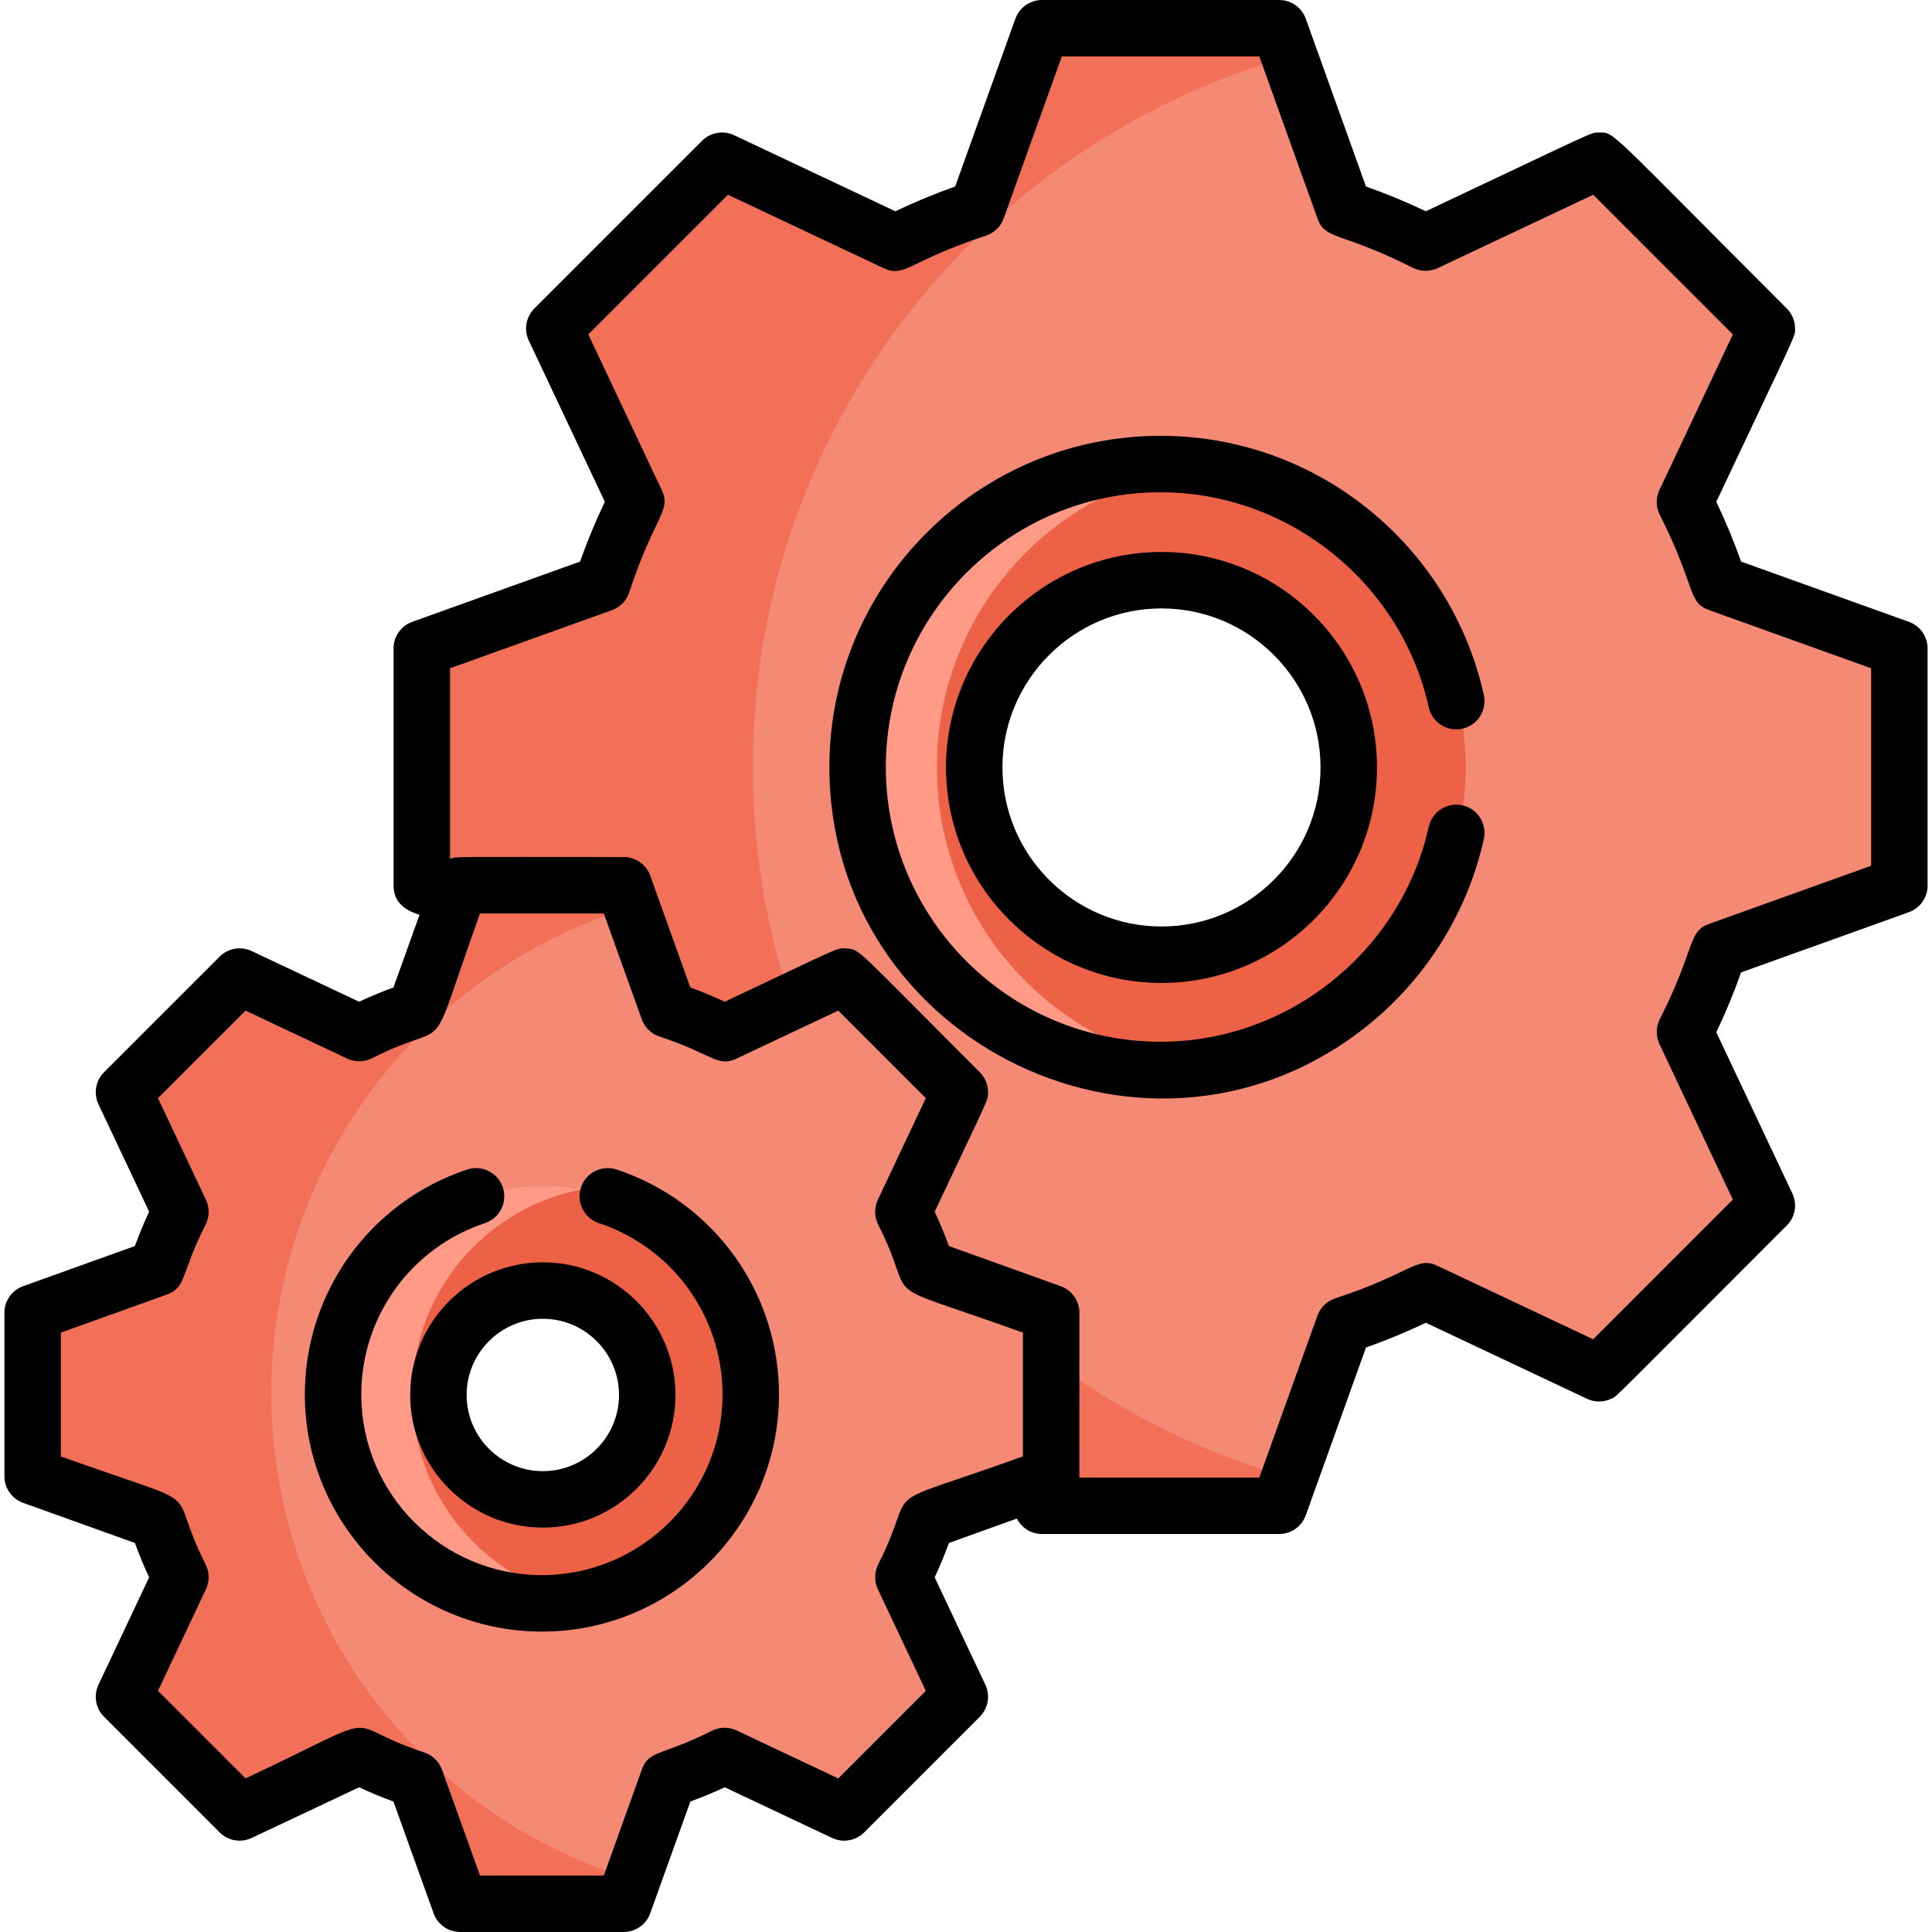 <?xml version="1.0"?>
<svg xmlns="http://www.w3.org/2000/svg" xmlns:xlink="http://www.w3.org/1999/xlink" xmlns:svgjs="http://svgjs.com/svgjs" version="1.1" width="512" height="512" x="0" y="0" viewBox="0 0 512 512" style="enable-background:new 0 0 512 512" xml:space="preserve" class=""><g>
<path xmlns="http://www.w3.org/2000/svg" style="" d="M499.113,170.114l-43.066-15.461h-0.001c-2.435-7.412-5.449-14.681-8.957-21.608l19.527-41.389  c1.303-2.763,0.731-6.044-1.427-8.203l-37.253-37.256c-2.159-2.16-5.44-2.73-8.203-1.428l-41.39,19.527h-0.001  c-6.92-3.506-14.191-6.52-21.609-8.957l-15.458-43.067c-1.031-2.873-3.756-4.791-6.81-4.791h-52.686  c-3.053,0-5.778,1.917-6.81,4.791l-15.458,43.067c-7.416,2.436-14.687,5.45-21.611,8.957L196.511,44.77  c-2.763-1.303-6.044-0.731-8.203,1.429l-37.256,37.254c-2.159,2.158-2.73,5.44-1.427,8.201l19.526,41.389  c-3.515,6.948-6.527,14.218-8.955,21.609l-43.069,15.461c-2.873,1.031-4.79,3.755-4.79,6.81v52.684c0,3.053,1.917,5.778,4.791,6.81  l43.068,15.458c2.431,7.404,5.443,14.675,8.955,21.607l-19.526,41.393c-1.303,2.761-0.731,6.044,1.427,8.202l37.256,37.254  c2.159,2.158,5.439,2.73,8.203,1.429l41.388-19.525c6.93,3.51,14.202,6.522,21.611,8.956l15.457,43.066  c1.031,2.873,3.757,4.791,6.81,4.791h52.686c3.054,0,5.778-1.918,6.81-4.791l15.457-43.066c7.406-2.433,14.678-5.444,21.61-8.956  l41.391,19.528c2.761,1.3,6.044,0.73,8.203-1.429l37.253-37.257c2.16-2.16,2.73-5.441,1.427-8.204l-19.527-41.386  c3.51-6.93,6.523-14.202,8.956-21.612l43.068-15.457c2.874-1.031,4.791-3.756,4.791-6.81v-52.685  C503.904,173.871,501.987,171.147,499.113,170.114z M308.951,265.954c-34.622,0-62.689-28.066-62.689-62.688  s28.068-62.689,62.689-62.689c34.62,0,62.689,28.066,62.689,62.689C371.641,237.888,343.572,265.954,308.951,265.954z" fill="#f48974" data-original="#f7ac16" class=""/>
<path xmlns="http://www.w3.org/2000/svg" style="" d="M308.12,122.975c-44.343,0-80.291,35.947-80.291,80.292c0,44.342,35.948,80.289,80.291,80.289  c44.342,0,80.292-35.947,80.292-80.289C388.411,158.922,352.461,122.975,308.12,122.975z M308.12,252.894  c-27.409,0-49.629-22.219-49.629-49.628s22.22-49.629,49.629-49.629c27.409,0,49.629,22.219,49.629,49.629  C357.749,230.675,335.527,252.894,308.12,252.894z" fill="#ed6247" data-original="#f27019" class=""/>
<path xmlns="http://www.w3.org/2000/svg" style="" d="M199.512,203.264c0-89.715,60.346-165.332,142.661-188.485c-0.752-2.097-2.004-7.299-7.711-7.299  h-52.686c-3.053,0-5.778,1.917-6.81,4.791L259.51,55.339c-7.416,2.436-14.687,5.45-21.611,8.957L196.51,44.771  c-2.763-1.303-6.044-0.731-8.203,1.429l-37.256,37.254c-2.159,2.158-2.73,5.44-1.427,8.201l19.526,41.389  c-3.515,6.948-6.527,14.218-8.955,21.609l-43.069,15.461c-2.873,1.031-4.79,3.755-4.79,6.81v52.684c0,3.053,1.917,5.778,4.791,6.81  l43.068,15.458c2.431,7.404,5.443,14.675,8.955,21.607l-19.526,41.393c-1.303,2.761-0.731,6.044,1.427,8.202l37.256,37.254  c2.159,2.158,5.439,2.73,8.203,1.429l41.388-19.525c6.93,3.51,14.202,6.522,21.611,8.956l15.457,43.066  c1.031,2.873,3.757,4.791,6.81,4.791h52.686c5.728,0,6.978-5.259,7.711-7.299C259.859,368.597,199.512,292.981,199.512,203.264z" fill="#f17057" data-original="#f2961d" class=""/>
<path xmlns="http://www.w3.org/2000/svg" style="" d="M275.822,346.708l-29.687-10.657h-0.001c-1.679-5.109-3.757-10.12-6.174-14.895l13.46-28.531  c0.898-1.904,0.505-4.166-0.984-5.655l-25.679-25.681c-1.488-1.488-3.75-1.882-5.655-0.984l-28.532,13.46h-0.001  c-4.771-2.417-9.782-4.495-14.896-6.174l-10.655-29.688c-0.711-1.98-2.589-3.303-4.694-3.303h-36.318  c-2.105,0-3.983,1.322-4.694,3.303l-10.655,29.688c-5.112,1.68-10.124,3.758-14.897,6.174l-28.53-13.459  c-1.904-0.898-4.166-0.505-5.655,0.984l-25.681,25.68c-1.488,1.487-1.882,3.751-0.984,5.654l13.459,28.531  c-2.423,4.79-4.5,9.801-6.172,14.896l-29.69,10.657c-1.981,0.711-3.303,2.589-3.303,4.694v36.316c0,2.105,1.322,3.983,3.303,4.694  l29.688,10.656c1.676,5.104,3.753,10.116,6.172,14.895l-13.459,28.533c-0.898,1.903-0.504,4.166,0.984,5.654l25.681,25.68  c1.488,1.487,3.75,1.882,5.655,0.984l28.53-13.459c4.778,2.42,9.789,4.497,14.897,6.173l10.655,29.687  c0.711,1.98,2.589,3.303,4.694,3.303h36.318c2.105,0,3.983-1.322,4.694-3.303l10.655-29.687c5.106-1.677,10.118-3.754,14.897-6.173  l28.532,13.461c1.903,0.896,4.166,0.504,5.655-0.984l25.68-25.682c1.488-1.488,1.882-3.751,0.984-5.655l-13.46-28.53  c2.42-4.777,4.497-9.789,6.174-14.897l29.688-10.655c1.981-0.711,3.303-2.589,3.303-4.694v-36.317  C279.124,349.298,277.803,347.42,275.822,346.708z M144.166,409.708c-22.173,0-40.148-17.975-40.148-40.148  c0-22.173,17.975-40.148,40.148-40.148s40.148,17.975,40.148,40.148C184.314,391.732,166.338,409.708,144.166,409.708z" fill="#f48974" data-original="#f7ac16" class=""/>
<path xmlns="http://www.w3.org/2000/svg" style="" d="M144.166,314.214c-30.567,0-55.347,24.779-55.347,55.347c0,30.567,24.78,55.345,55.347,55.345  c30.568,0,55.347-24.779,55.347-55.345C199.512,338.993,174.732,314.214,144.166,314.214z M144.166,397.232  c-15.283,0-27.674-12.39-27.674-27.672c0-15.284,12.39-27.674,27.674-27.674c15.283,0,27.674,12.39,27.674,27.674  C171.839,384.843,159.449,397.232,144.166,397.232z" fill="#ed6247" data-original="#f27019" class=""/>
<g xmlns="http://www.w3.org/2000/svg">
	<path style="" d="M248.277,203.266c0-40.879,30.556-74.596,70.067-79.621c-48.408-6.155-90.515,31.546-90.515,79.621   c0,48.034,42.064,85.773,90.515,79.618C278.833,277.86,248.277,244.143,248.277,203.266z" fill="#ff9a86" data-original="#e26814" class=""/>
	<path style="" d="M109.266,369.561c0-27.073,19.443-49.59,45.123-54.388c-34.171-6.386-65.571,19.798-65.571,54.388   c0,34.539,31.347,60.782,65.571,54.386C128.71,419.149,109.266,396.632,109.266,369.561z" fill="#ff9a86" data-original="#e26814" class=""/>
</g>
<path xmlns="http://www.w3.org/2000/svg" style="" d="M71.918,369.229c0-60.906,40.448-112.356,95.943-128.978c-0.752-2.097-1.552-5.652-5.537-5.652  h-36.318c-2.105,0-3.983,1.322-4.694,3.303l-10.655,29.688c-5.112,1.68-10.124,3.758-14.897,6.174l-28.53-13.459  c-1.904-0.898-4.166-0.505-5.655,0.984l-25.681,25.68c-1.488,1.487-1.882,3.751-0.984,5.654l13.459,28.531  c-2.423,4.79-4.5,9.801-6.172,14.896l-29.69,10.657c-1.981,0.711-3.303,2.589-3.303,4.694v36.316c0,2.105,1.322,3.983,3.303,4.694  l29.688,10.656c1.676,5.104,3.753,10.116,6.172,14.895l-13.459,28.533c-0.898,1.903-0.504,4.166,0.984,5.654l25.681,25.68  c1.488,1.487,3.75,1.882,5.655,0.984l28.53-13.459c4.778,2.42,9.789,4.497,14.897,6.173l10.655,29.687  c0.711,1.98,2.589,3.303,4.694,3.303h36.318c2.105,0,3.983-1.322,4.694-3.303l1.058-2.947  C112.47,481.717,71.918,430.213,71.918,369.229z" fill="#f17057" data-original="#f2961d" class=""/>
<g xmlns="http://www.w3.org/2000/svg">
	<path style="" d="M505.875,164.791l-44.468-15.961c-1.909-5.394-4.109-10.702-6.569-15.853   c21.942-46.513,20.874-43.608,20.874-45.927c0-1.984-0.788-3.886-2.19-5.29c-48.243-48.246-45.571-46.643-49.743-46.643   c-2.356,0,0.487-1.02-45.925,20.874c-5.146-2.458-10.455-4.657-15.854-6.568L346.04,4.954C344.973,1.982,342.155,0,338.998,0   h-62.867c-3.157,0-5.975,1.982-7.041,4.953l-15.962,44.469c-5.394,1.91-10.703,4.11-15.852,6.568l-42.733-20.16   c-2.856-1.347-6.249-0.757-8.483,1.476l-44.454,44.455c-2.231,2.232-2.823,5.627-1.476,8.482l20.16,42.733   c-2.461,5.153-4.66,10.461-6.568,15.852l-44.47,15.962c-2.971,1.066-4.953,3.884-4.953,7.041v62.865   c0,5.817,5.356,7.185,6.884,7.733l-6.914,19.265c-3.091,1.128-6.137,2.39-9.111,3.775l-28.465-13.429   c-2.856-1.347-6.25-0.756-8.483,1.475l-30.643,30.643c-2.232,2.232-2.823,5.627-1.475,8.483l13.429,28.465   c-1.387,2.978-2.649,6.025-3.774,9.11L6.123,340.853c-2.971,1.066-4.953,3.884-4.953,7.041v43.334c0,3.157,1.982,5.975,4.954,7.042   l29.622,10.63c1.126,3.088,2.388,6.133,3.774,9.111l-13.427,28.467c-1.348,2.855-0.756,6.249,1.475,8.481l30.641,30.643   c2.232,2.231,5.624,2.823,8.483,1.476l28.466-13.429c2.974,1.387,6.022,2.648,9.112,3.775l10.631,29.62   c1.065,2.971,3.884,4.954,7.041,4.954h43.335c3.157,0,5.975-1.982,7.041-4.954l10.631-29.62c3.09-1.127,6.135-2.39,9.112-3.775   l28.465,13.43c2.857,1.346,6.255,0.755,8.486-1.477l30.64-30.643c2.232-2.232,2.823-5.627,1.475-8.482l-13.43-28.464   c1.387-2.974,2.649-6.022,3.776-9.113l18.003-6.463c1.264,2.482,3.814,4.092,6.653,4.092h62.867c3.157,0,5.975-1.982,7.042-4.954   l15.959-44.467c5.399-1.91,10.708-4.11,15.855-6.568l42.732,20.16c2.074,0.978,4.487,0.95,6.542-0.077   c1.551-0.775-1.585,2.129,46.394-45.856c2.232-2.232,2.823-5.627,1.475-8.482l-20.159-42.731c2.462-5.152,4.661-10.46,6.569-15.856   l44.468-15.96c2.973-1.066,4.954-3.885,4.954-7.042v-62.865C510.829,168.675,508.846,165.858,505.875,164.791z M271.088,385.965   c-41.188,14.782-26.944,6.087-38.357,28.621c-1.043,2.06-1.077,4.485-0.093,6.572l12.712,26.943l-23.199,23.201l-26.945-12.712   c-2.087-0.984-4.512-0.95-6.572,0.093c-13.232,6.7-16.646,4.991-18.558,10.321l-10.062,28.034h-32.81l-10.062-28.034   c-0.779-2.172-2.516-3.861-4.708-4.581c-23.717-7.787-7.655-11.856-47.366,6.879l-23.2-23.2l12.711-26.945   c0.985-2.088,0.951-4.514-0.092-6.571c-11.264-22.25,2.984-13.782-38.357-28.621v-32.808l28.037-10.066   c5.326-1.912,3.614-5.306,10.321-18.56c1.041-2.059,1.074-4.483,0.091-6.569l-12.711-26.943l23.2-23.2l26.944,12.711   c2.09,0.986,4.513,0.95,6.572-0.093c22.261-11.274,13.783,2.983,28.62-38.357h32.81l10.062,28.035   c0.779,2.171,2.515,3.86,4.706,4.58c14.118,4.639,15.312,8.248,20.425,5.834l26.946-12.712l23.198,23.201l-12.712,26.943   c-0.984,2.088-0.951,4.513,0.093,6.572c11.265,22.248-2.983,13.78,38.357,28.622v32.81H271.088z M495.867,229.435l-42.905,15.399   c-5.814,2.087-3.481,6.274-13.103,25.273c-1.043,2.06-1.077,4.485-0.093,6.572l19.452,41.231l-37.009,37.012l-41.233-19.453   c-5.623-2.652-6.72,1.912-27.136,8.613c-2.191,0.72-3.929,2.41-4.709,4.581l-15.397,42.904h-47.692   c0.012-0.279,0.008-43.394,0.008-43.673c0-3.157-1.982-5.974-4.953-7.041l-29.622-10.634c-1.128-3.091-2.39-6.136-3.776-9.111   c14.533-30.805,14.195-29.424,14.144-31.816c-0.04-1.888-0.794-3.738-2.189-5.132c-33.401-33.402-31.64-32.443-35.194-32.795   c-2.746-0.273-1.232-0.596-32.397,14.107c-2.971-1.385-6.019-2.647-9.111-3.776l-10.631-29.621   c-1.066-2.971-3.885-4.954-7.042-4.954c-46.923,0-44.236-0.194-46.017,0.497v-50.52l42.906-15.4c2.171-0.779,3.86-2.516,4.58-4.707   c6.71-20.434,11.27-21.504,8.613-27.136l-19.452-41.232l37.012-37.013l41.231,19.452c5.627,2.653,6.691-1.894,27.138-8.615   c2.19-0.72,3.927-2.41,4.705-4.579l15.399-42.904h52.342l15.397,42.904c2.106,5.865,6.133,3.412,25.274,13.103   c2.06,1.043,4.485,1.077,6.571,0.092l41.235-19.453l37.008,37.01l-19.453,41.235c-0.985,2.088-0.951,4.513,0.093,6.571   c9.698,19.151,7.233,23.164,13.103,25.272l42.905,15.399v52.34H495.867z" fill="#000000" data-original="#020202" class=""/>
	<path style="" d="M163.424,309.94c-3.918-1.304-8.155,0.819-9.457,4.741c-1.304,3.921,0.819,8.155,4.741,9.458   c19.599,6.512,32.769,24.765,32.769,45.422c0,26.392-21.473,47.864-47.866,47.864s-47.866-21.472-47.866-47.864   c0-20.657,13.169-38.91,32.769-45.422c3.922-1.303,6.045-5.537,4.741-9.458c-1.302-3.921-5.535-6.045-9.457-4.741   c-25.728,8.546-43.014,32.507-43.014,59.621c0,34.642,28.185,62.826,62.828,62.826c34.644,0,62.828-28.184,62.828-62.826   C206.438,342.446,189.152,318.487,163.424,309.94z" fill="#000000" data-original="#020202" class=""/>
	<path style="" d="M387.551,213.417c-4.03-0.891-8.029,1.65-8.923,5.684c-7.322,33.013-37.209,56.974-71.063,56.974   c-40.147,0-72.81-32.661-72.81-72.808c0-40.148,32.662-72.811,72.81-72.811c33.853,0,63.739,23.96,71.062,56.973   c0.896,4.034,4.895,6.578,8.923,5.684c4.034-0.895,6.578-4.891,5.684-8.923c-8.742-39.405-43.927-68.695-85.67-68.695   c-48.397,0-87.772,39.375-87.772,87.773c0,73.489,85.816,114.676,143.063,68.156c15.334-12.459,26.124-29.891,30.38-49.083   C394.129,218.306,391.585,214.312,387.551,213.417z" fill="#000000" data-original="#020202" class=""/>
	<path style="" d="M108.698,369.68c0,19.384,15.77,35.153,35.154,35.153s35.154-15.77,35.154-35.153   c0-19.385-15.77-35.155-35.154-35.155S108.698,350.296,108.698,369.68z M143.852,349.487c11.134,0,20.192,9.058,20.192,20.193   c0,11.133-9.058,20.191-20.192,20.191s-20.192-9.058-20.192-20.191C123.66,358.545,132.719,349.487,143.852,349.487z" fill="#000000" data-original="#020202" class=""/>
	<path style="" d="M307.806,146.275c-31.49,0-57.11,25.62-57.11,57.11s25.62,57.109,57.11,57.109   s57.11-25.619,57.11-57.109S339.298,146.275,307.806,146.275z M307.806,245.532c-23.241,0-42.148-18.907-42.148-42.147   s18.907-42.148,42.148-42.148s42.148,18.908,42.148,42.148S331.048,245.532,307.806,245.532z" fill="#000000" data-original="#020202" class=""/>
</g>
<g xmlns="http://www.w3.org/2000/svg">
</g>
<g xmlns="http://www.w3.org/2000/svg">
</g>
<g xmlns="http://www.w3.org/2000/svg">
</g>
<g xmlns="http://www.w3.org/2000/svg">
</g>
<g xmlns="http://www.w3.org/2000/svg">
</g>
<g xmlns="http://www.w3.org/2000/svg">
</g>
<g xmlns="http://www.w3.org/2000/svg">
</g>
<g xmlns="http://www.w3.org/2000/svg">
</g>
<g xmlns="http://www.w3.org/2000/svg">
</g>
<g xmlns="http://www.w3.org/2000/svg">
</g>
<g xmlns="http://www.w3.org/2000/svg">
</g>
<g xmlns="http://www.w3.org/2000/svg">
</g>
<g xmlns="http://www.w3.org/2000/svg">
</g>
<g xmlns="http://www.w3.org/2000/svg">
</g>
<g xmlns="http://www.w3.org/2000/svg">
</g>
</g></svg>
